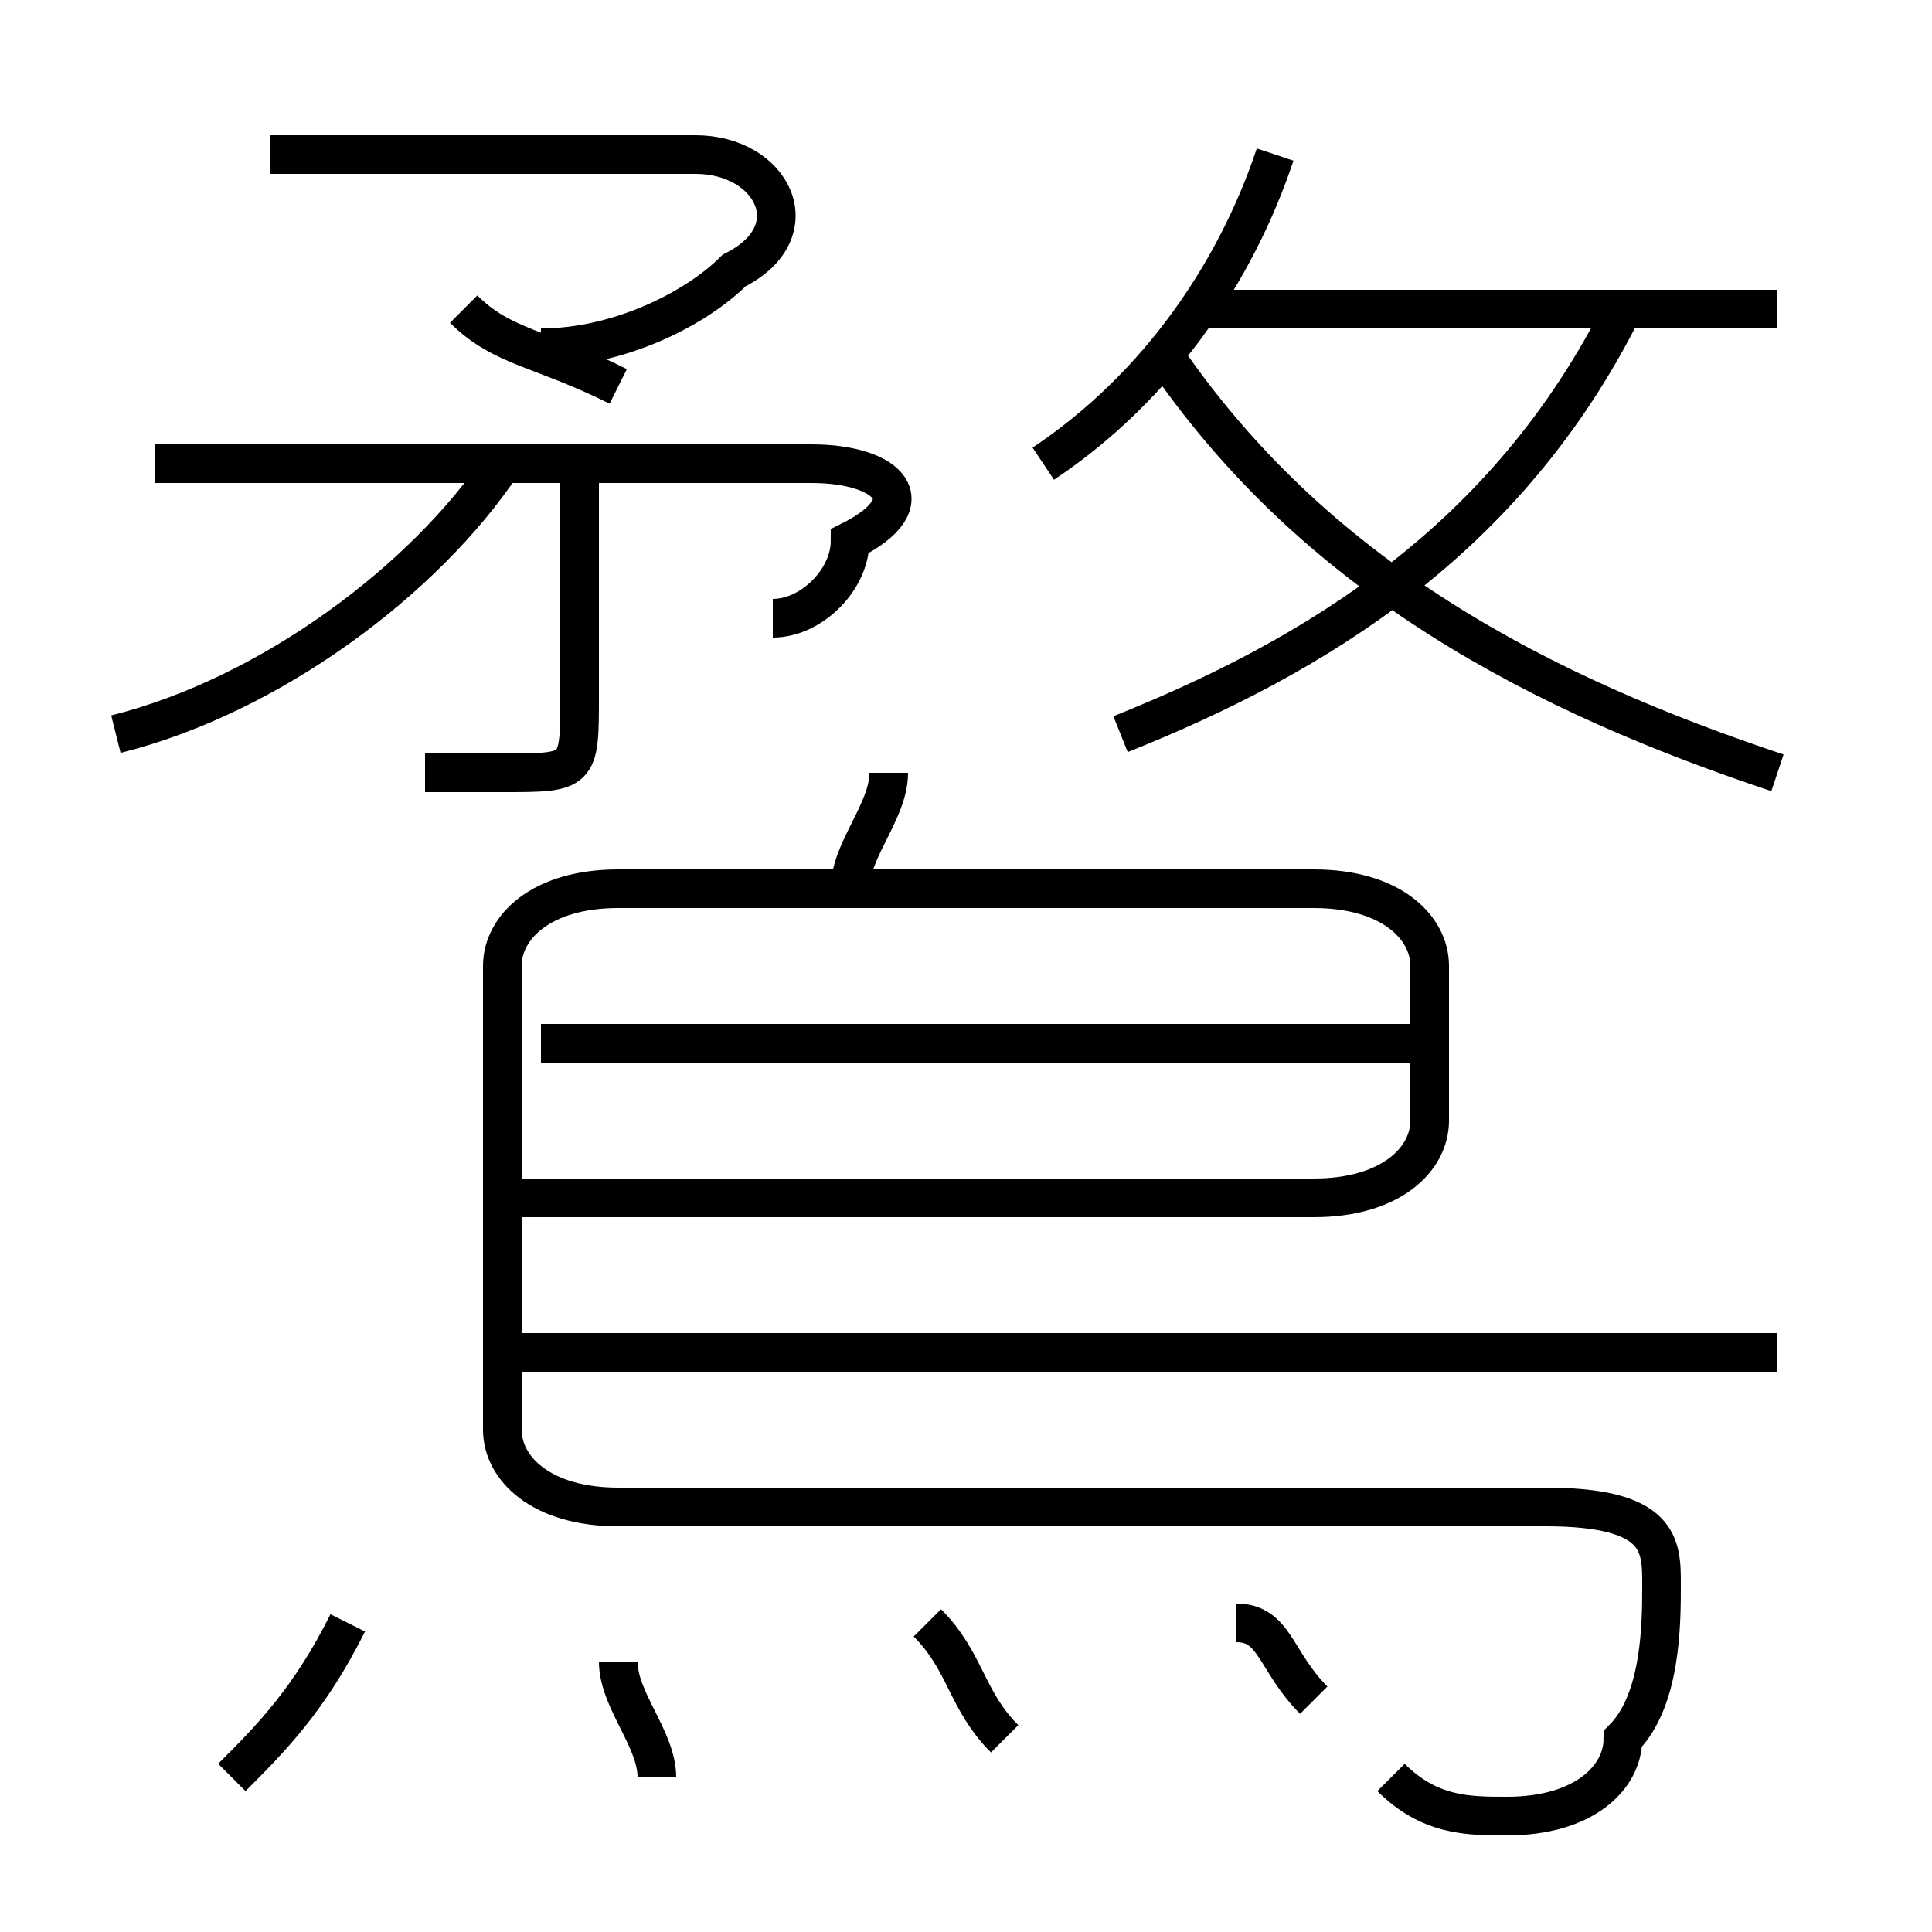 <?xml version='1.0' encoding='utf8'?>
<svg viewBox="0.0 -6.0 50.0 50.0" version="1.1" xmlns="http://www.w3.org/2000/svg">
<rect x="0.0" y="-6.0" width="50.0" height="50.0" fill="#808080" stroke="none"/>
<rect x="-1000" y="-1000" width="2000" height="2000" stroke="white" fill="white"/>
<g style="fill:white;stroke:#000000;  stroke-width:1">
<path d="M 36 2 C 37 3 38 3 39 3 C 41 3 42 2 42 1 C 43 0 43 -2 43 -3 C 43 -4 43 -5 40 -5 L 16 -5 C 14 -5 13 -6 13 -7 L 13 -19 C 13 -20 14 -21 16 -21 L 34 -21 C 36 -21 37 -20 37 -19 L 37 -15 C 37 -14 36 -13 34 -13 L 13 -13 M 6 2 C 7 1 8 0 9 -2 M 17 2 C 17 1 16 0 16 -1 M 26 1 C 25 0 25 -1 24 -2 M 34 0 C 33 -1 33 -2 32 -2 M 3 -25 C 7 -26 11 -29 13 -32 M 46 -9 L 13 -9 M 11 -24 C 12 -24 12 -24 13 -24 C 15 -24 15 -24 15 -26 L 15 -32 M 37 -17 L 14 -17 M 20 -28 C 21 -28 22 -29 22 -30 C 24 -31 23 -32 21 -32 L 4 -32 M 22 -21 C 22 -22 23 -23 23 -24 M 16 -34 C 14 -35 13 -35 12 -36 M 14 -35 C 16 -35 18 -36 19 -37 C 21 -38 20 -40 18 -40 L 7 -40 M 29 -25 C 34 -27 39 -30 42 -36 M 27 -32 C 30 -34 32 -37 33 -40 M 46 -24 C 40 -26 34 -29 30 -35 M 46 -36 L 31 -36" transform="translate(0.0 38.0)" />
</g>
</svg>